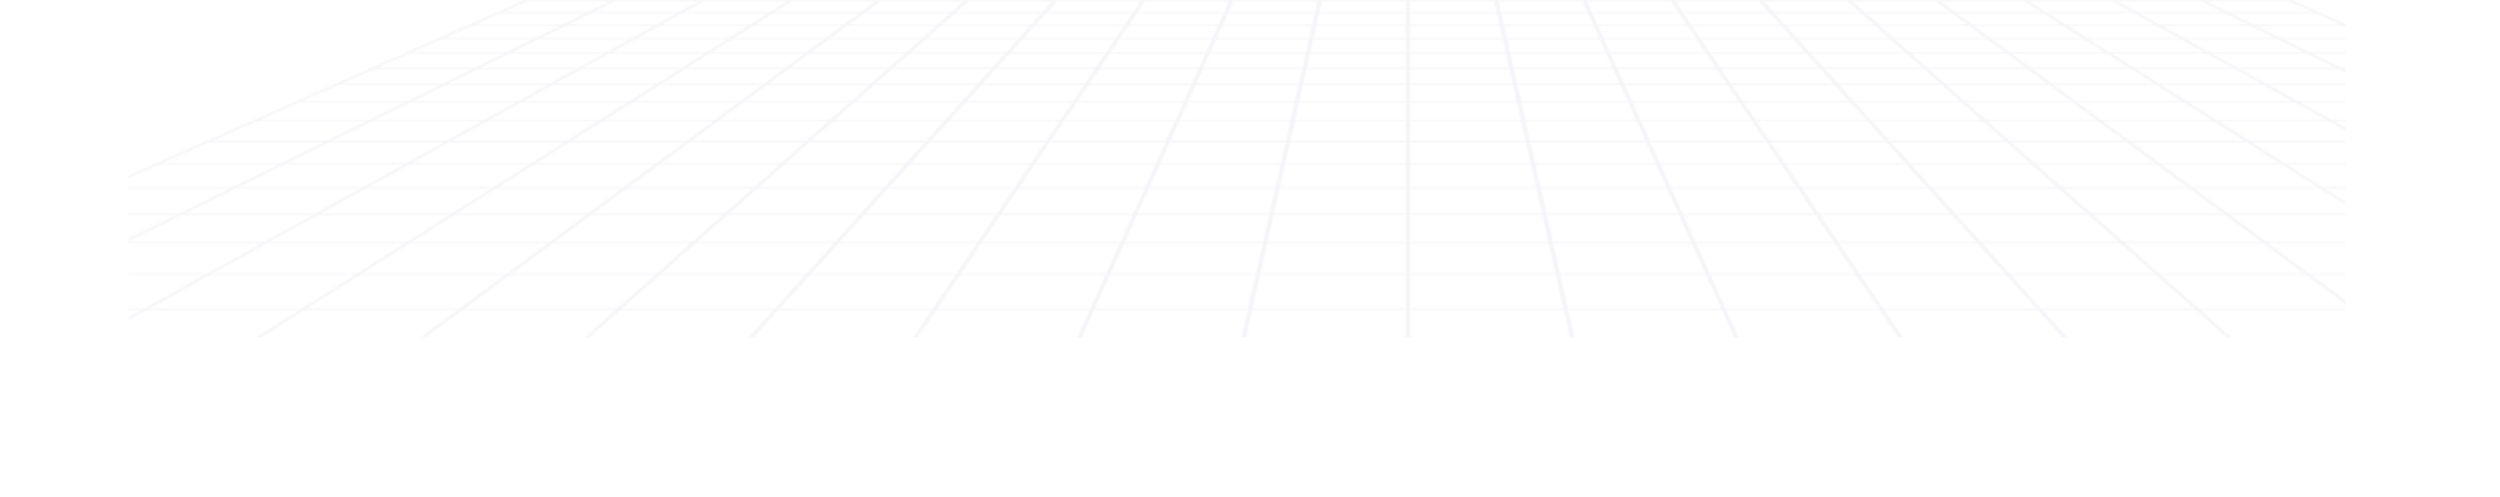 <svg width="1440" height="286" viewBox="0 0 1440 286" fill="none" xmlns="http://www.w3.org/2000/svg">
<g opacity="0.6">
<mask id="mask0_1959_42336" style="mask-type:alpha" maskUnits="userSpaceOnUse" x="-343" y="0" width="2308" height="286">
<g clip-path="url(#clip0_1959_42336)">
<path d="M1965 286H-343L-341.743 285.442L302.131 0H1319.86L1320.24 0.163L1965 286ZM-338.39 285.279H1960.39L1318.51 0.721H303.485L-338.39 285.279Z" fill="url(#paint0_linear_1959_42336)"/>
<path d="M1848.6 285.458L1846.45 285.821L1267.29 0.546L1269.45 0.179L1848.6 285.458Z" fill="url(#paint1_linear_1959_42336)"/>
<path d="M1733.46 285.474L1731.25 285.805L1216.45 0.53L1218.66 0.195L1733.46 285.474Z" fill="url(#paint2_linear_1959_42336)"/>
<path d="M1618.32 285.49L1616.05 285.789L1165.6 0.514L1167.87 0.211L1618.32 285.49Z" fill="url(#paint3_linear_1959_42336)"/>
<path d="M1503.18 285.51L1500.86 285.769L1114.75 0.494L1117.08 0.231L1503.18 285.51Z" fill="url(#paint4_linear_1959_42336)"/>
<path d="M1388.04 285.526L1385.66 285.753L1063.91 0.474L1066.28 0.251L1388.04 285.526Z" fill="url(#paint5_linear_1959_42336)"/>
<path d="M1272.89 285.55L1270.47 285.729L1013.07 0.454L1015.49 0.271L1272.89 285.55Z" fill="url(#paint6_linear_1959_42336)"/>
<path d="M1157.73 285.57L1155.29 285.709L962.232 0.43L964.682 0.295L1157.73 285.57Z" fill="url(#paint7_linear_1959_42336)"/>
<path d="M1042.58 285.594L1040.1 285.685L911.404 0.411L913.877 0.315L1042.58 285.594Z" fill="url(#paint8_linear_1959_42336)"/>
<path d="M927.418 285.617L924.927 285.661L860.574 0.387L863.065 0.339L927.418 285.617Z" fill="url(#paint9_linear_1959_42336)"/>
<path d="M809.753 285.641H812.252V0.363H809.753V285.641Z" fill="url(#paint10_linear_1959_42336)"/>
<path d="M761.428 0.387L697.079 285.661L694.589 285.617L758.937 0.339L761.428 0.387Z" fill="url(#paint11_linear_1959_42336)"/>
<path d="M710.602 0.411L581.9 285.685L579.423 285.594L708.124 0.315L710.602 0.411Z" fill="url(#paint12_linear_1959_42336)"/>
<path d="M659.768 0.43L466.718 285.709L464.267 285.57L657.317 0.295L659.768 0.43Z" fill="url(#paint13_linear_1959_42336)"/>
<path d="M608.934 0.454L351.531 285.729L349.115 285.55L606.518 0.271L608.934 0.454Z" fill="url(#paint14_linear_1959_42336)"/>
<path d="M558.092 0.474L236.34 285.753L233.969 285.526L555.721 0.251L558.092 0.474Z" fill="url(#paint15_linear_1959_42336)"/>
<path d="M507.25 0.494L121.15 285.769L118.823 285.51L504.928 0.231L507.25 0.494Z" fill="url(#paint16_linear_1959_42336)"/>
<path d="M456.406 0.514L5.949 285.789L3.68 285.49L454.132 0.211L456.406 0.514Z" fill="url(#paint17_linear_1959_42336)"/>
<path d="M405.555 0.53L-109.247 285.805L-111.463 285.474L403.343 0.195L405.555 0.53Z" fill="url(#paint18_linear_1959_42336)"/>
<path d="M354.709 0.546L-224.445 285.821L-226.6 285.458L352.555 0.179L354.709 0.546Z" fill="url(#paint19_linear_1959_42336)"/>
<path d="M287.412 7.548H1334.59V6.827H287.412V7.548Z" fill="url(#paint20_linear_1959_42336)"/>
<path d="M271.055 14.801H1350.95V14.08H271.055V14.801Z" fill="url(#paint21_linear_1959_42336)"/>
<path d="M253.642 22.52H1368.36V21.799H253.642V22.52Z" fill="url(#paint22_linear_1959_42336)"/>
<path d="M235.065 30.758H1386.94V30.037H235.065V30.758Z" fill="url(#paint23_linear_1959_42336)"/>
<path d="M215.208 39.561H1406.8V38.84H215.208V39.561Z" fill="url(#paint24_linear_1959_42336)"/>
<path d="M193.933 48.99H1428.07V48.269H193.933V48.99Z" fill="url(#paint25_linear_1959_42336)"/>
<path d="M171.081 59.121H1450.92V58.4H171.081V59.121Z" fill="url(#paint26_linear_1959_42336)"/>
<path d="M146.476 70.029H1475.53V69.307H146.476V70.029Z" fill="url(#paint27_linear_1959_42336)"/>
<path d="M119.898 81.813H1502.1V81.091H119.898V81.813Z" fill="url(#paint28_linear_1959_42336)"/>
<path d="M91.109 94.573H1530.89V93.852H91.109V94.573Z" fill="url(#paint29_linear_1959_42336)"/>
<path d="M59.814 108.45H1562.19V107.729H59.814V108.45Z" fill="url(#paint30_linear_1959_42336)"/>
<path d="M25.68 123.582H1596.33V122.861H25.68V123.582Z" fill="url(#paint31_linear_1959_42336)"/>
<path d="M-11.711 140.157H1633.71V139.435H-11.711V140.157Z" fill="url(#paint32_linear_1959_42336)"/>
<path d="M-52.838 158.389H1674.84V157.668H-52.838V158.389Z" fill="url(#paint33_linear_1959_42336)"/>
<path d="M-98.289 178.538H1720.29V177.817H-98.289V178.538Z" fill="url(#paint34_linear_1959_42336)"/>
<path d="M-148.796 200.927H1770.79V200.206H-148.796V200.927Z" fill="url(#paint35_linear_1959_42336)"/>
<path d="M-205.239 225.951H1827.24V225.229H-205.239V225.951Z" fill="url(#paint36_linear_1959_42336)"/>
<path d="M-268.732 254.098H1890.73V253.377H-268.732V254.098Z" fill="url(#paint37_linear_1959_42336)"/>
</g>
</mask>
<g mask="url(#mask0_1959_42336)">
<g filter="url(#filter0_f_1959_42336)">
<rect x="1351" y="194.301" width="1277" height="194.301" transform="rotate(180 1351 194.301)" fill="#A9ABD2" fill-opacity="0.2"/>
</g>
</g>
</g>
<defs>
<filter id="filter0_f_1959_42336" x="-26" y="-100" width="1477" height="394.301" filterUnits="userSpaceOnUse" color-interpolation-filters="sRGB">
<feFlood flood-opacity="0" result="BackgroundImageFix"/>
<feBlend mode="normal" in="SourceGraphic" in2="BackgroundImageFix" result="shape"/>
<feGaussianBlur stdDeviation="50" result="effect1_foregroundBlur_1959_42336"/>
</filter>
<linearGradient id="paint0_linear_1959_42336" x1="811" y1="21.765" x2="811" y2="271.303" gradientUnits="userSpaceOnUse">
<stop stop-color="white"/>
<stop offset="1" stop-color="#999999"/>
</linearGradient>
<linearGradient id="paint1_linear_1959_42336" x1="1557.95" y1="21.917" x2="1557.95" y2="271.142" gradientUnits="userSpaceOnUse">
<stop stop-color="white"/>
<stop offset="1" stop-color="#999999"/>
</linearGradient>
<linearGradient id="paint2_linear_1959_42336" x1="1474.95" y1="21.93" x2="1474.95" y2="271.127" gradientUnits="userSpaceOnUse">
<stop stop-color="white"/>
<stop offset="1" stop-color="#999999"/>
</linearGradient>
<linearGradient id="paint3_linear_1959_42336" x1="1391.96" y1="21.944" x2="1391.96" y2="271.113" gradientUnits="userSpaceOnUse">
<stop stop-color="white"/>
<stop offset="1" stop-color="#999999"/>
</linearGradient>
<linearGradient id="paint4_linear_1959_42336" x1="1308.97" y1="21.961" x2="1308.97" y2="271.095" gradientUnits="userSpaceOnUse">
<stop stop-color="white"/>
<stop offset="1" stop-color="#999999"/>
</linearGradient>
<linearGradient id="paint5_linear_1959_42336" x1="1225.97" y1="21.978" x2="1225.97" y2="271.081" gradientUnits="userSpaceOnUse">
<stop stop-color="white"/>
<stop offset="1" stop-color="#999999"/>
</linearGradient>
<linearGradient id="paint6_linear_1959_42336" x1="1142.98" y1="21.994" x2="1142.98" y2="271.059" gradientUnits="userSpaceOnUse">
<stop stop-color="white"/>
<stop offset="1" stop-color="#999999"/>
</linearGradient>
<linearGradient id="paint7_linear_1959_42336" x1="1059.98" y1="22.015" x2="1059.98" y2="271.042" gradientUnits="userSpaceOnUse">
<stop stop-color="white"/>
<stop offset="1" stop-color="#999999"/>
</linearGradient>
<linearGradient id="paint8_linear_1959_42336" x1="976.991" y1="22.032" x2="976.991" y2="271.02" gradientUnits="userSpaceOnUse">
<stop stop-color="white"/>
<stop offset="1" stop-color="#999999"/>
</linearGradient>
<linearGradient id="paint9_linear_1959_42336" x1="893.996" y1="22.052" x2="893.996" y2="270.999" gradientUnits="userSpaceOnUse">
<stop stop-color="white"/>
<stop offset="1" stop-color="#999999"/>
</linearGradient>
<linearGradient id="paint10_linear_1959_42336" x1="811.002" y1="22.073" x2="811.002" y2="270.981" gradientUnits="userSpaceOnUse">
<stop stop-color="white"/>
<stop offset="1" stop-color="#999999"/>
</linearGradient>
<linearGradient id="paint11_linear_1959_42336" x1="728.008" y1="22.052" x2="728.008" y2="270.999" gradientUnits="userSpaceOnUse">
<stop stop-color="white"/>
<stop offset="1" stop-color="#999999"/>
</linearGradient>
<linearGradient id="paint12_linear_1959_42336" x1="645.012" y1="22.032" x2="645.012" y2="271.02" gradientUnits="userSpaceOnUse">
<stop stop-color="white"/>
<stop offset="1" stop-color="#999999"/>
</linearGradient>
<linearGradient id="paint13_linear_1959_42336" x1="562.017" y1="22.015" x2="562.017" y2="271.042" gradientUnits="userSpaceOnUse">
<stop stop-color="white"/>
<stop offset="1" stop-color="#999999"/>
</linearGradient>
<linearGradient id="paint14_linear_1959_42336" x1="479.024" y1="21.994" x2="479.024" y2="271.059" gradientUnits="userSpaceOnUse">
<stop stop-color="white"/>
<stop offset="1" stop-color="#999999"/>
</linearGradient>
<linearGradient id="paint15_linear_1959_42336" x1="396.031" y1="21.978" x2="396.031" y2="271.081" gradientUnits="userSpaceOnUse">
<stop stop-color="white"/>
<stop offset="1" stop-color="#999999"/>
</linearGradient>
<linearGradient id="paint16_linear_1959_42336" x1="313.037" y1="21.961" x2="313.037" y2="271.095" gradientUnits="userSpaceOnUse">
<stop stop-color="white"/>
<stop offset="1" stop-color="#999999"/>
</linearGradient>
<linearGradient id="paint17_linear_1959_42336" x1="230.043" y1="21.944" x2="230.043" y2="271.113" gradientUnits="userSpaceOnUse">
<stop stop-color="white"/>
<stop offset="1" stop-color="#999999"/>
</linearGradient>
<linearGradient id="paint18_linear_1959_42336" x1="147.046" y1="21.93" x2="147.046" y2="271.127" gradientUnits="userSpaceOnUse">
<stop stop-color="white"/>
<stop offset="1" stop-color="#999999"/>
</linearGradient>
<linearGradient id="paint19_linear_1959_42336" x1="64.055" y1="21.917" x2="64.055" y2="271.142" gradientUnits="userSpaceOnUse">
<stop stop-color="white"/>
<stop offset="1" stop-color="#999999"/>
</linearGradient>
<linearGradient id="paint20_linear_1959_42336" x1="810.999" y1="6.882" x2="810.999" y2="7.511" gradientUnits="userSpaceOnUse">
<stop stop-color="white"/>
<stop offset="1" stop-color="#999999"/>
</linearGradient>
<linearGradient id="paint21_linear_1959_42336" x1="811.001" y1="14.135" x2="811.001" y2="14.764" gradientUnits="userSpaceOnUse">
<stop stop-color="white"/>
<stop offset="1" stop-color="#999999"/>
</linearGradient>
<linearGradient id="paint22_linear_1959_42336" x1="811.003" y1="21.854" x2="811.003" y2="22.483" gradientUnits="userSpaceOnUse">
<stop stop-color="white"/>
<stop offset="1" stop-color="#999999"/>
</linearGradient>
<linearGradient id="paint23_linear_1959_42336" x1="811.001" y1="30.092" x2="811.001" y2="30.721" gradientUnits="userSpaceOnUse">
<stop stop-color="white"/>
<stop offset="1" stop-color="#999999"/>
</linearGradient>
<linearGradient id="paint24_linear_1959_42336" x1="811.002" y1="38.895" x2="811.002" y2="39.524" gradientUnits="userSpaceOnUse">
<stop stop-color="white"/>
<stop offset="1" stop-color="#999999"/>
</linearGradient>
<linearGradient id="paint25_linear_1959_42336" x1="811.002" y1="48.324" x2="811.002" y2="48.953" gradientUnits="userSpaceOnUse">
<stop stop-color="white"/>
<stop offset="1" stop-color="#999999"/>
</linearGradient>
<linearGradient id="paint26_linear_1959_42336" x1="811" y1="58.454" x2="811" y2="59.084" gradientUnits="userSpaceOnUse">
<stop stop-color="white"/>
<stop offset="1" stop-color="#999999"/>
</linearGradient>
<linearGradient id="paint27_linear_1959_42336" x1="811.002" y1="69.362" x2="811.002" y2="69.992" gradientUnits="userSpaceOnUse">
<stop stop-color="white"/>
<stop offset="1" stop-color="#999999"/>
</linearGradient>
<linearGradient id="paint28_linear_1959_42336" x1="811.001" y1="81.146" x2="811.001" y2="81.776" gradientUnits="userSpaceOnUse">
<stop stop-color="white"/>
<stop offset="1" stop-color="#999999"/>
</linearGradient>
<linearGradient id="paint29_linear_1959_42336" x1="811.002" y1="93.907" x2="811.002" y2="94.536" gradientUnits="userSpaceOnUse">
<stop stop-color="white"/>
<stop offset="1" stop-color="#999999"/>
</linearGradient>
<linearGradient id="paint30_linear_1959_42336" x1="811.001" y1="107.784" x2="811.001" y2="108.413" gradientUnits="userSpaceOnUse">
<stop stop-color="white"/>
<stop offset="1" stop-color="#999999"/>
</linearGradient>
<linearGradient id="paint31_linear_1959_42336" x1="811.003" y1="122.916" x2="811.003" y2="123.545" gradientUnits="userSpaceOnUse">
<stop stop-color="white"/>
<stop offset="1" stop-color="#999999"/>
</linearGradient>
<linearGradient id="paint32_linear_1959_42336" x1="811.002" y1="139.49" x2="811.002" y2="140.12" gradientUnits="userSpaceOnUse">
<stop stop-color="white"/>
<stop offset="1" stop-color="#999999"/>
</linearGradient>
<linearGradient id="paint33_linear_1959_42336" x1="811.001" y1="157.722" x2="811.001" y2="158.352" gradientUnits="userSpaceOnUse">
<stop stop-color="white"/>
<stop offset="1" stop-color="#999999"/>
</linearGradient>
<linearGradient id="paint34_linear_1959_42336" x1="811.002" y1="177.872" x2="811.002" y2="178.501" gradientUnits="userSpaceOnUse">
<stop stop-color="white"/>
<stop offset="1" stop-color="#999999"/>
</linearGradient>
<linearGradient id="paint35_linear_1959_42336" x1="810.999" y1="200.261" x2="810.999" y2="200.89" gradientUnits="userSpaceOnUse">
<stop stop-color="white"/>
<stop offset="1" stop-color="#999999"/>
</linearGradient>
<linearGradient id="paint36_linear_1959_42336" x1="811" y1="225.284" x2="811" y2="225.913" gradientUnits="userSpaceOnUse">
<stop stop-color="white"/>
<stop offset="1" stop-color="#999999"/>
</linearGradient>
<linearGradient id="paint37_linear_1959_42336" x1="811.001" y1="253.432" x2="811.001" y2="254.061" gradientUnits="userSpaceOnUse">
<stop stop-color="white"/>
<stop offset="1" stop-color="#999999"/>
</linearGradient>
<clipPath id="clip0_1959_42336">
<rect width="2308" height="286" fill="white" transform="matrix(-1 0 0 -1 1965 286)"/>
</clipPath>
</defs>
</svg>
